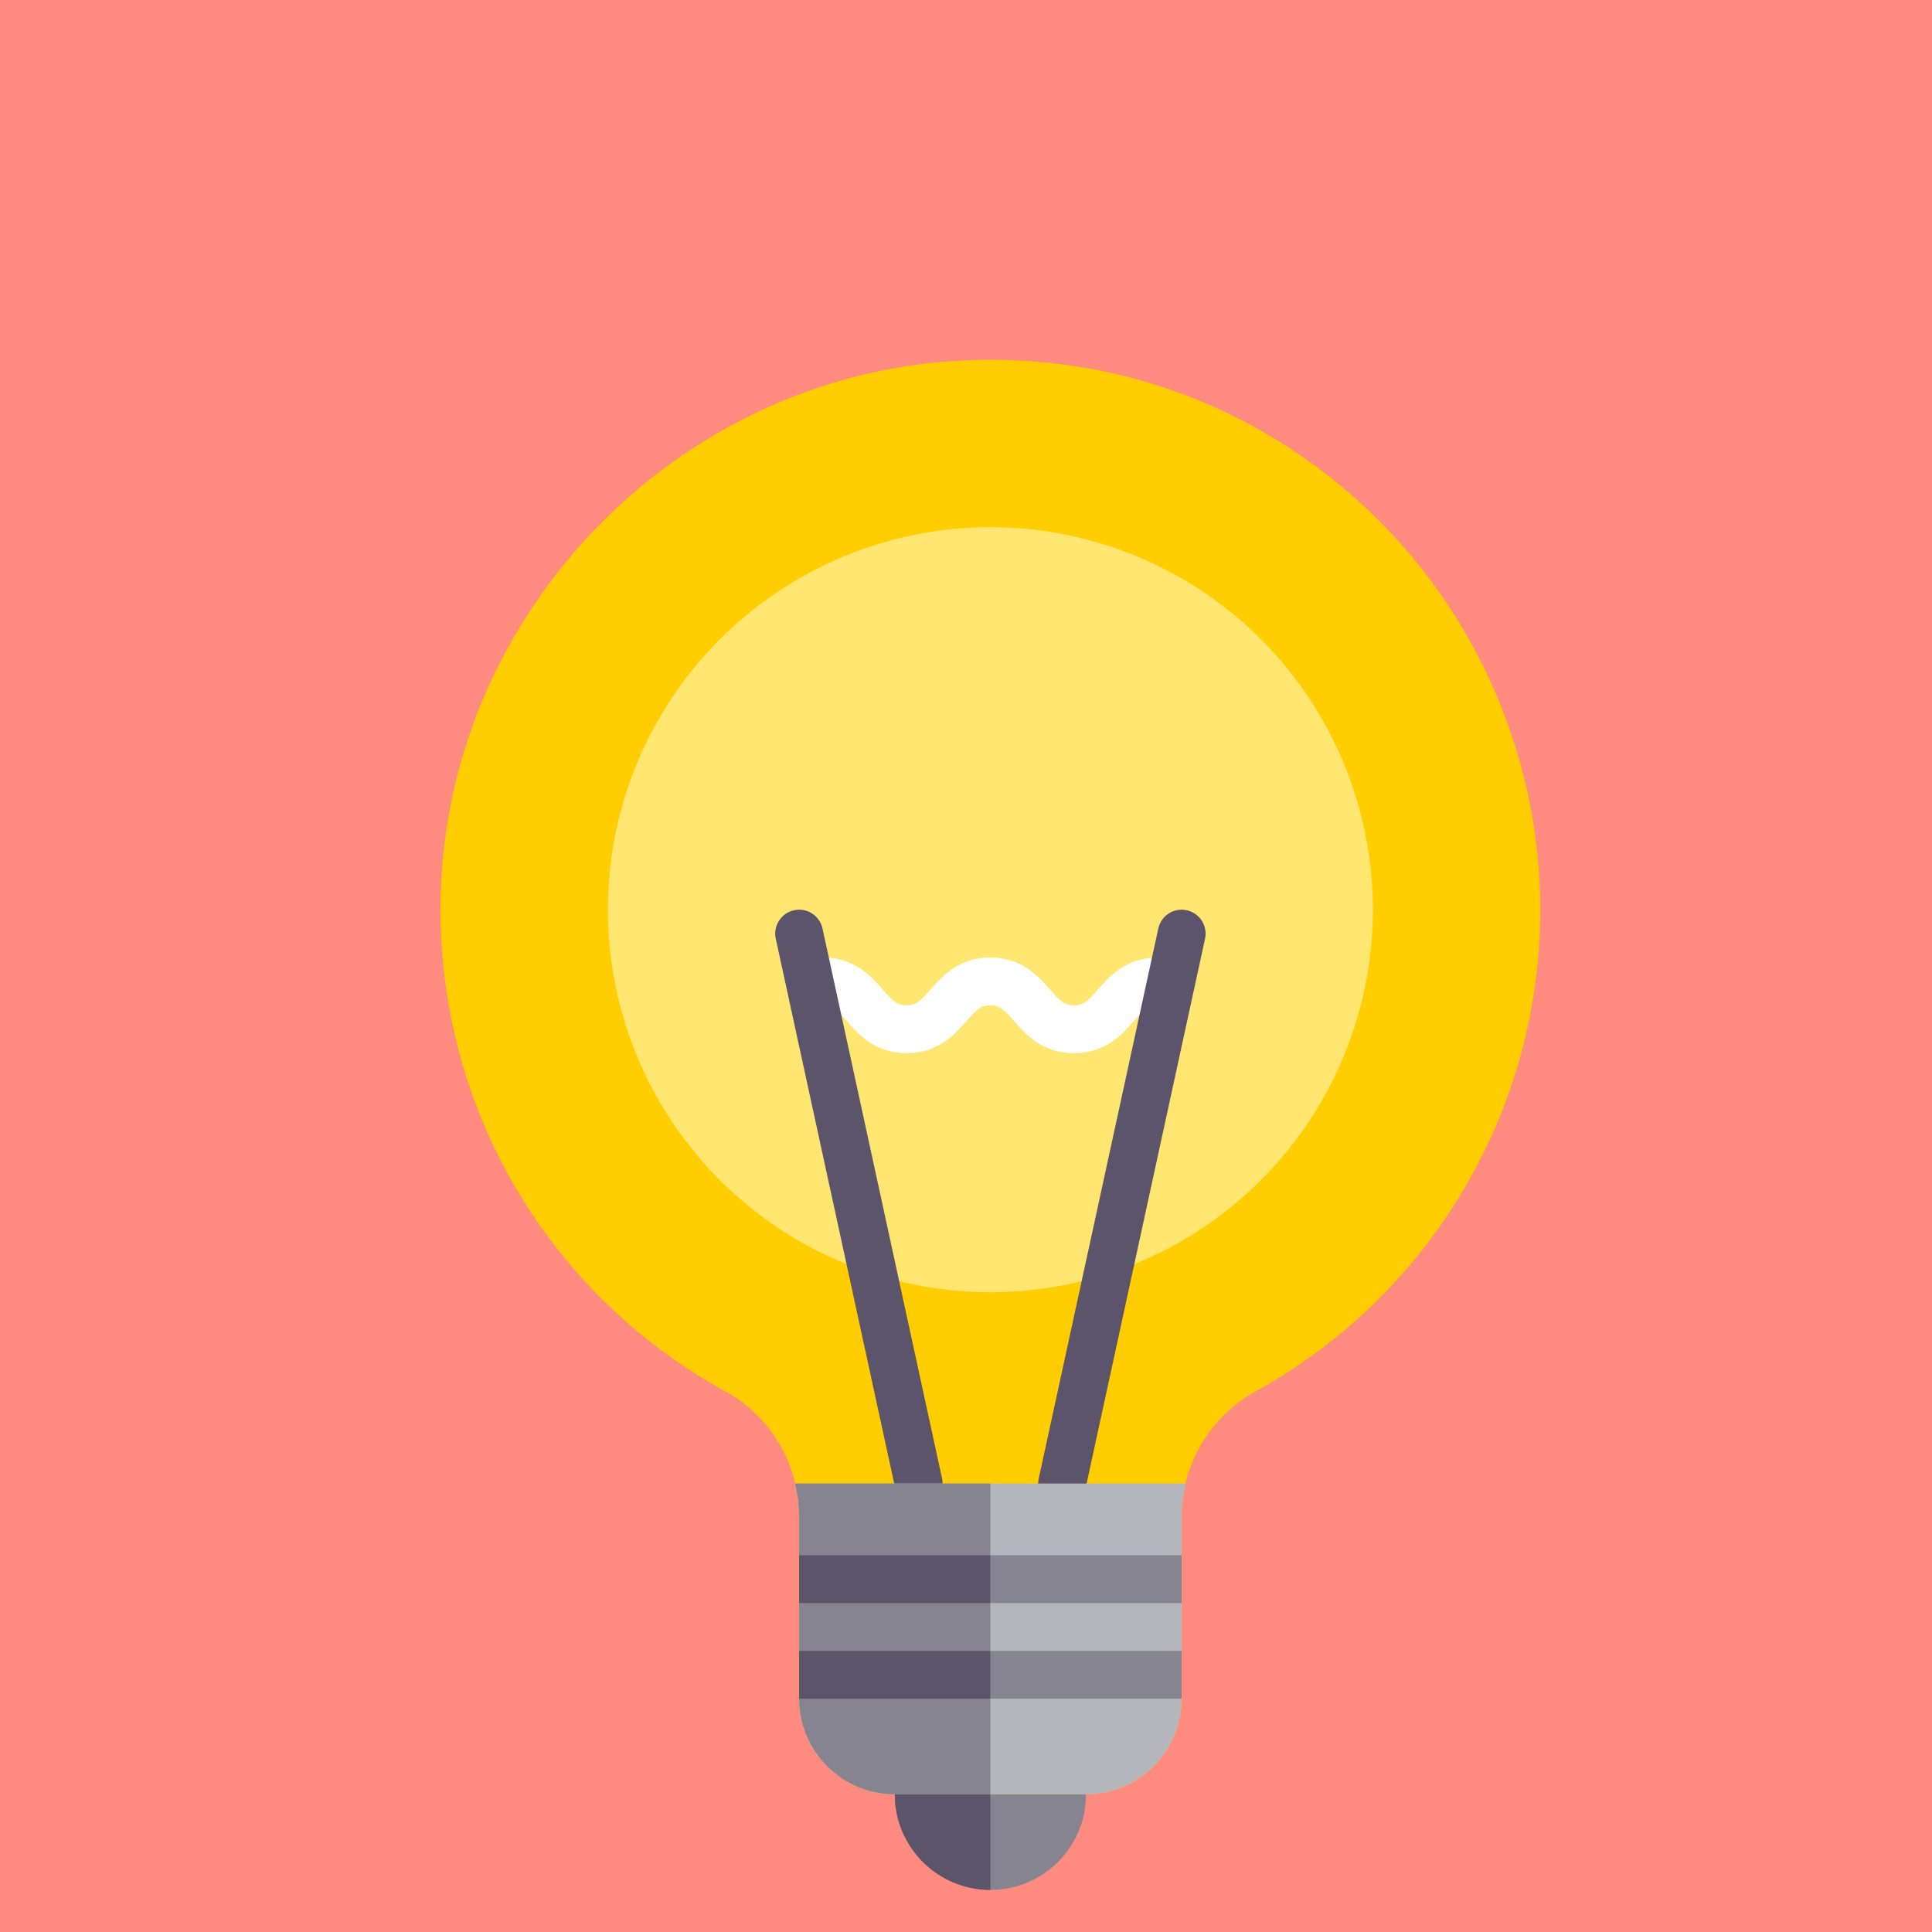 <?xml version="1.0" encoding="UTF-8" standalone="no"?>
<svg
   xmlns:dc="http://purl.org/dc/elements/1.1/"
   xmlns:cc="http://creativecommons.org/ns#"
   xmlns:rdf="http://www.w3.org/1999/02/22-rdf-syntax-ns#"
   xmlns:svg="http://www.w3.org/2000/svg"
   xmlns="http://www.w3.org/2000/svg"
   xmlns:sodipodi="http://sodipodi.sourceforge.net/DTD/sodipodi-0.dtd"
   xmlns:inkscape="http://www.inkscape.org/namespaces/inkscape"
   id="svg-6"
   viewBox="0 0 128 128"
   height="100%"
   width="100%"
   pointer-events="none"
   display="block"
   version="1.1"
   inkscape:version="0.91 r13725"
   sodipodi:docname="test.svg">
  <defs
     id="defs7956" />
  <sodipodi:namedview
     pagecolor="#ffffff"
     bordercolor="#666666"
     borderopacity="1"
     objecttolerance="10"
     gridtolerance="10"
     guidetolerance="10"
     inkscape:pageopacity="0"
     inkscape:pageshadow="2"
     inkscape:window-width="1280"
     inkscape:window-height="660"
     id="namedview7954"
     showgrid="false"
     inkscape:zoom="1.3037281"
     inkscape:cx="-36.68769"
     inkscape:cy="109.11355"
     inkscape:window-x="-8"
     inkscape:window-y="-8"
     inkscape:window-maximized="1"
     inkscape:current-layer="svg-6" />
  <path
     fill="#FF8A80"
     d="M0 0h128v128H0z"
     id="path7938" />
  <path
     d="M89.1 102.8l.4-.3c-.1 0-.3.1-.4.3zm2.2-1.9l-.5.4c.2-.2.3-.3.5-.4zm-18 9.2c-.1 0-.2 0-.3.1.1-.1.2-.1.3-.1zm-2.4.4h-.2.2zm16.1-6.2l.3-.2-.3.2zm-9 4.5l.5-.2-.5.2zm4.9-2.1l.2-.1c-.1.1-.1.1-.2.1zm2-1.1l.5-.3-.5.3zm-4.6 2.3l.4-.2c-.1.1-.2.2-.4.2zm12.6-8.6zM30.3 41.7c-.3 0-.5.1-.7.1.2 0 .5 0 .7-.1zm35.9 69.2c-.6 0-1.2 0-1.9-.1.6 0 1.2.1 1.9.1z"
     fill="none"
     id="path7942" />
  <g
     transform="matrix(0.198,0,0,0.198,14.927,23.837)"
     id="g8501">
    <g
       id="g8503">
      <path
         inkscape:connector-curvature="0"
         style="fill:#868491"
         d="m 280.01,464.008 -48,0 c -4.422,0 -8,3.578 -8,8 l 0,8 c 0,17.648 14.352,32 32,32 17.648,0 32,-14.352 32,-32 l 0,-8 c 0,-4.422 -3.578,-8 -8,-8 z"
         id="path8505" />
    </g>
    <g
       id="g8507">
      <path
         inkscape:connector-curvature="0"
         style="fill:#5c546a"
         d="m 256.002,464.008 -23.992,0 c -4.422,0 -8,3.578 -8,8 l 0,8 c 0,17.646 14.347,31.995 31.992,31.999 l 0,-47.999 0,0 z"
         id="path8509" />
    </g>
    <g
       id="g8511">
      <path
         inkscape:connector-curvature="0"
         style="fill:#ffcd00"
         d="M 381.983,49.895 C 344.592,14.754 295.616,-2.847 244.249,0.375 150.639,6.2 75.014,84.286 72.092,178.149 c -2.156,69.547 34.375,133.578 95.344,167.117 15.156,8.344 24.57,24.367 24.57,41.828 l 0,60.914 c 0,17.648 14.352,32 32,32 l 64,0 c 17.648,0 32,-14.352 32,-32 l 0,-60.914 c 0,-17.445 9.484,-33.508 24.766,-41.93 58.742,-32.406 95.234,-94.156 95.234,-161.156 0,-50.578 -21.148,-99.461 -58.023,-134.113 z"
         id="path8513" />
    </g>
    <g
       id="g8515">
      <circle
         style="fill:#ffe671"
         cx="256.002"
         cy="184.008"
         r="128"
         id="circle8517" />
    </g>
    <g
       id="g8519">
      <g
         id="g8521">
        <path
           inkscape:connector-curvature="0"
           style="fill:#ffffff"
           d="m 283.986,232.008 c -10.633,0 -16.07,-6.203 -20.031,-10.727 -3.492,-3.984 -4.883,-5.273 -8,-5.273 -3.102,0 -4.484,1.289 -7.961,5.266 -3.734,4.273 -9.383,10.734 -20.016,10.734 -10.625,0 -16.273,-6.461 -20.008,-10.734 -3.477,-3.977 -4.859,-5.266 -7.961,-5.266 -4.422,0 -8,-3.578 -8,-8 0,-4.422 3.578,-8 8,-8 10.625,0 16.273,6.461 20.008,10.734 3.477,3.977 4.859,5.266 7.961,5.266 3.102,0 4.492,-1.289 7.969,-5.266 3.734,-4.273 9.383,-10.734 20.008,-10.734 10.633,0 16.07,6.203 20.031,10.727 3.492,3.984 4.883,5.273 8,5.273 3.109,0 4.5,-1.289 7.992,-5.266 3.742,-4.273 9.391,-10.734 20.031,-10.734 4.422,0 8,3.578 8,8 0,4.422 -3.578,8 -8,8 -3.117,0 -4.508,1.289 -8,5.273 -3.742,4.274 -9.39,10.727 -20.023,10.727 z"
           id="path8523" />
      </g>
    </g>
    <g
       id="g8525">
      <g
         id="g8527">
        <path
           inkscape:connector-curvature="0"
           style="fill:#5c546a"
           d="m 232.002,384.008 c -3.68,0 -6.992,-2.555 -7.813,-6.297 l -40,-184 c -0.938,-4.32 1.805,-8.578 6.117,-9.523 4.344,-0.953 8.578,1.805 9.523,6.117 l 40,184 c 0.938,4.32 -1.805,8.578 -6.117,9.523 -0.577,0.126 -1.148,0.18 -1.71,0.18 z"
           id="path8529" />
      </g>
    </g>
    <g
       id="g8531">
      <g
         id="g8533">
        <path
           inkscape:connector-curvature="0"
           style="fill:#5c546a"
           d="m 280.017,384.008 c -0.563,0 -1.133,-0.055 -1.711,-0.18 -4.313,-0.945 -7.055,-5.203 -6.117,-9.523 l 40,-184 c 0.945,-4.313 5.164,-7.063 9.523,-6.117 4.313,0.945 7.055,5.203 6.117,9.523 l -40,184 c -0.819,3.743 -4.132,6.297 -7.812,6.297 z"
           id="path8535" />
      </g>
    </g>
    <g
       id="g8537">
      <path
         inkscape:connector-curvature="0"
         style="fill:#b4b6bc"
         d="m 190.633,376.008 c 0.851,3.593 1.374,7.293 1.374,11.086 l 0,60.914 c 0,17.648 14.352,32 32,32 l 64,0 c 17.648,0 32,-14.352 32,-32 l 0,-60.914 c 0,-3.79 0.527,-7.491 1.384,-11.086 l -130.758,0 z"
         id="path8539" />
    </g>
    <g
       id="g8541">
      <path
         inkscape:connector-curvature="0"
         style="fill:#868491"
         d="m 256.002,376.008 -65.369,0 c 0.851,3.593 1.374,7.293 1.374,11.086 l 0,60.914 c 0,17.648 14.352,32 32,32 l 31.995,0 0,-104 z"
         id="path8543" />
    </g>
    <g
       id="g8545">
      <g
         id="g8547">
        <rect
           x="256.002"
           y="400.008"
           style="fill:#868491"
           width="64"
           height="16"
           id="rect8549" />
      </g>
    </g>
    <g
       id="g8551">
      <g
         id="g8553">
        <rect
           x="256.006"
           y="432.008"
           style="fill:#868491"
           width="64"
           height="16"
           id="rect8555" />
      </g>
    </g>
    <g
       id="g8557">
      <g
         id="g8559">
        <rect
           x="192.002"
           y="400.008"
           style="fill:#5c546a"
           width="64"
           height="16"
           id="rect8561" />
      </g>
    </g>
    <g
       id="g8563">
      <g
         id="g8565">
        <rect
           x="192.002"
           y="432.008"
           style="fill:#5c546a"
           width="64"
           height="16"
           id="rect8567" />
      </g>
    </g>
  </g>
</svg>
